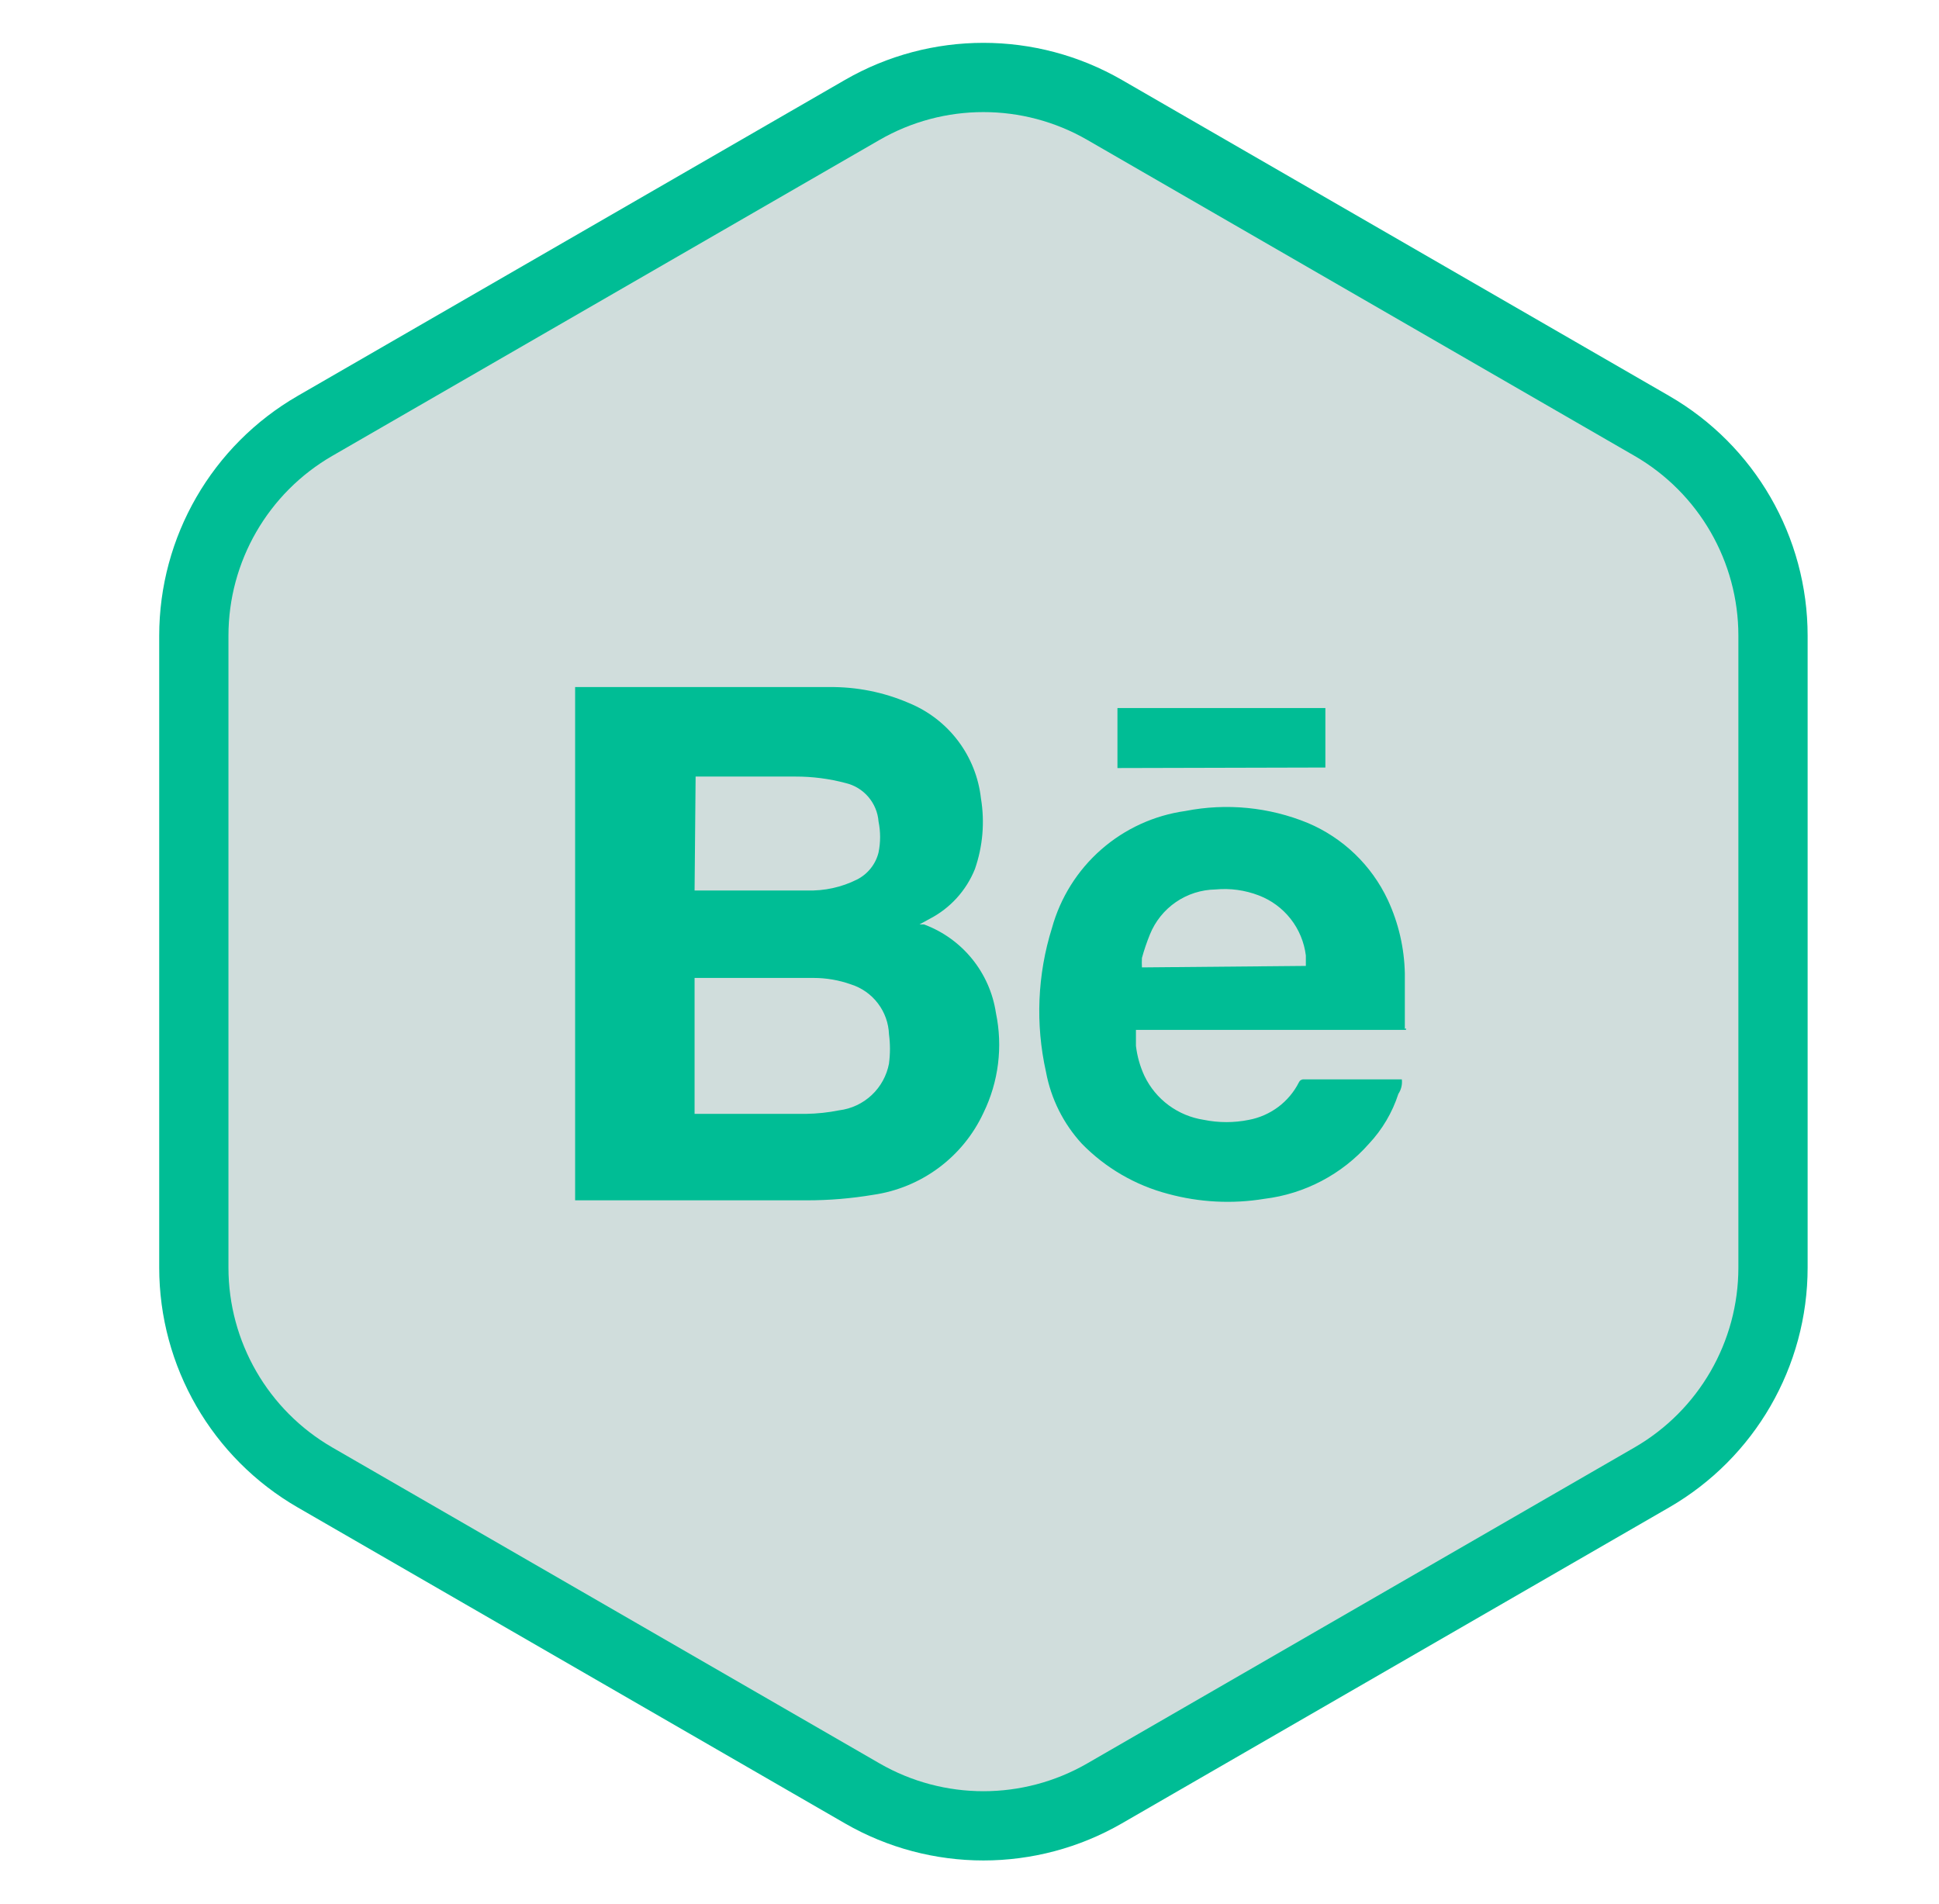<svg width="56" height="55" viewBox="0 0 56 55" fill="none" xmlns="http://www.w3.org/2000/svg">
<path d="M31.902 3.175L47.706 12.3C49.871 13.55 51.206 15.861 51.206 18.362V36.61C51.206 39.111 49.871 41.422 47.706 42.672L31.902 51.797C29.736 53.047 27.068 53.047 24.902 51.797L9.098 42.672C6.933 41.422 5.598 39.111 5.598 36.61V18.362C5.598 15.861 6.933 13.55 9.098 12.3L24.902 3.175C27.068 1.925 29.736 1.925 31.902 3.175Z" fill="#155750" fill-opacity="0.2" stroke="#00BD95" stroke-width="2"/>
<g clip-path="url(#clip0_1561_87)">
<path d="M26.685 26.7H26.555L26.843 26.542C27.441 26.234 27.907 25.722 28.157 25.099C28.384 24.445 28.444 23.745 28.331 23.062C28.264 22.459 28.036 21.884 27.67 21.399C27.304 20.914 26.815 20.537 26.253 20.306C25.524 19.991 24.737 19.834 23.943 19.844H16.61V34.668H23.308C23.946 34.669 24.583 34.615 25.213 34.51C25.9 34.412 26.551 34.144 27.108 33.731C27.666 33.317 28.111 32.771 28.403 32.142C28.84 31.246 28.967 30.231 28.763 29.255C28.677 28.682 28.439 28.143 28.073 27.693C27.708 27.244 27.228 26.9 26.685 26.699V26.7ZM20.09 22.429H22.977C23.464 22.428 23.95 22.491 24.421 22.616C24.677 22.676 24.907 22.816 25.078 23.016C25.249 23.216 25.353 23.465 25.373 23.727C25.433 24.022 25.433 24.327 25.373 24.622C25.332 24.789 25.255 24.945 25.148 25.079C25.041 25.214 24.906 25.324 24.753 25.402C24.306 25.626 23.81 25.735 23.31 25.719H20.06L20.09 22.429ZM25.676 30.713C25.611 31.063 25.436 31.383 25.177 31.627C24.917 31.871 24.587 32.026 24.233 32.069C23.92 32.132 23.601 32.166 23.281 32.171H20.06V28.245H23.495C23.864 28.245 24.23 28.308 24.578 28.432C24.887 28.53 25.159 28.721 25.355 28.98C25.552 29.238 25.663 29.551 25.675 29.875C25.712 30.153 25.712 30.435 25.675 30.713H25.676ZM40.602 29.746C40.616 29.717 40.616 29.688 40.573 29.717V28.115C40.558 27.381 40.391 26.658 40.081 25.992C39.612 24.992 38.79 24.201 37.772 23.77C36.653 23.31 35.423 23.19 34.236 23.423C33.334 23.549 32.489 23.936 31.804 24.536C31.119 25.136 30.625 25.924 30.382 26.801C29.96 28.148 29.901 29.582 30.209 30.959C30.353 31.736 30.713 32.456 31.248 33.037C31.93 33.734 32.788 34.233 33.731 34.481C34.638 34.728 35.588 34.778 36.516 34.625C37.682 34.483 38.756 33.918 39.534 33.037C39.921 32.625 40.212 32.132 40.386 31.594C40.468 31.471 40.504 31.322 40.486 31.175H37.657C37.627 31.172 37.597 31.18 37.571 31.195C37.545 31.21 37.525 31.234 37.513 31.261C37.372 31.54 37.168 31.783 36.917 31.971C36.667 32.158 36.377 32.286 36.07 32.344C35.641 32.431 35.199 32.431 34.77 32.344C34.402 32.288 34.053 32.144 33.753 31.923C33.453 31.701 33.213 31.41 33.052 31.074C32.925 30.8 32.843 30.508 32.807 30.208V29.746H40.602ZM32.98 27.668C33.043 27.437 33.121 27.21 33.211 26.988C33.364 26.61 33.625 26.285 33.961 26.054C34.298 25.823 34.694 25.697 35.102 25.69C35.529 25.649 35.958 25.709 36.358 25.863C36.719 26.001 37.037 26.236 37.276 26.541C37.515 26.846 37.666 27.211 37.714 27.596V27.898L32.98 27.941C32.975 27.85 32.975 27.759 32.98 27.668ZM38.278 20.45H32.273V22.183L38.278 22.168V20.45Z" fill="#00BD95"/>
</g>
<defs>
<clipPath id="clip0_1561_87">
<rect width="24" height="24" fill="white" transform="translate(16.61 15.278)"/>
</clipPath>
</defs>
</svg>
